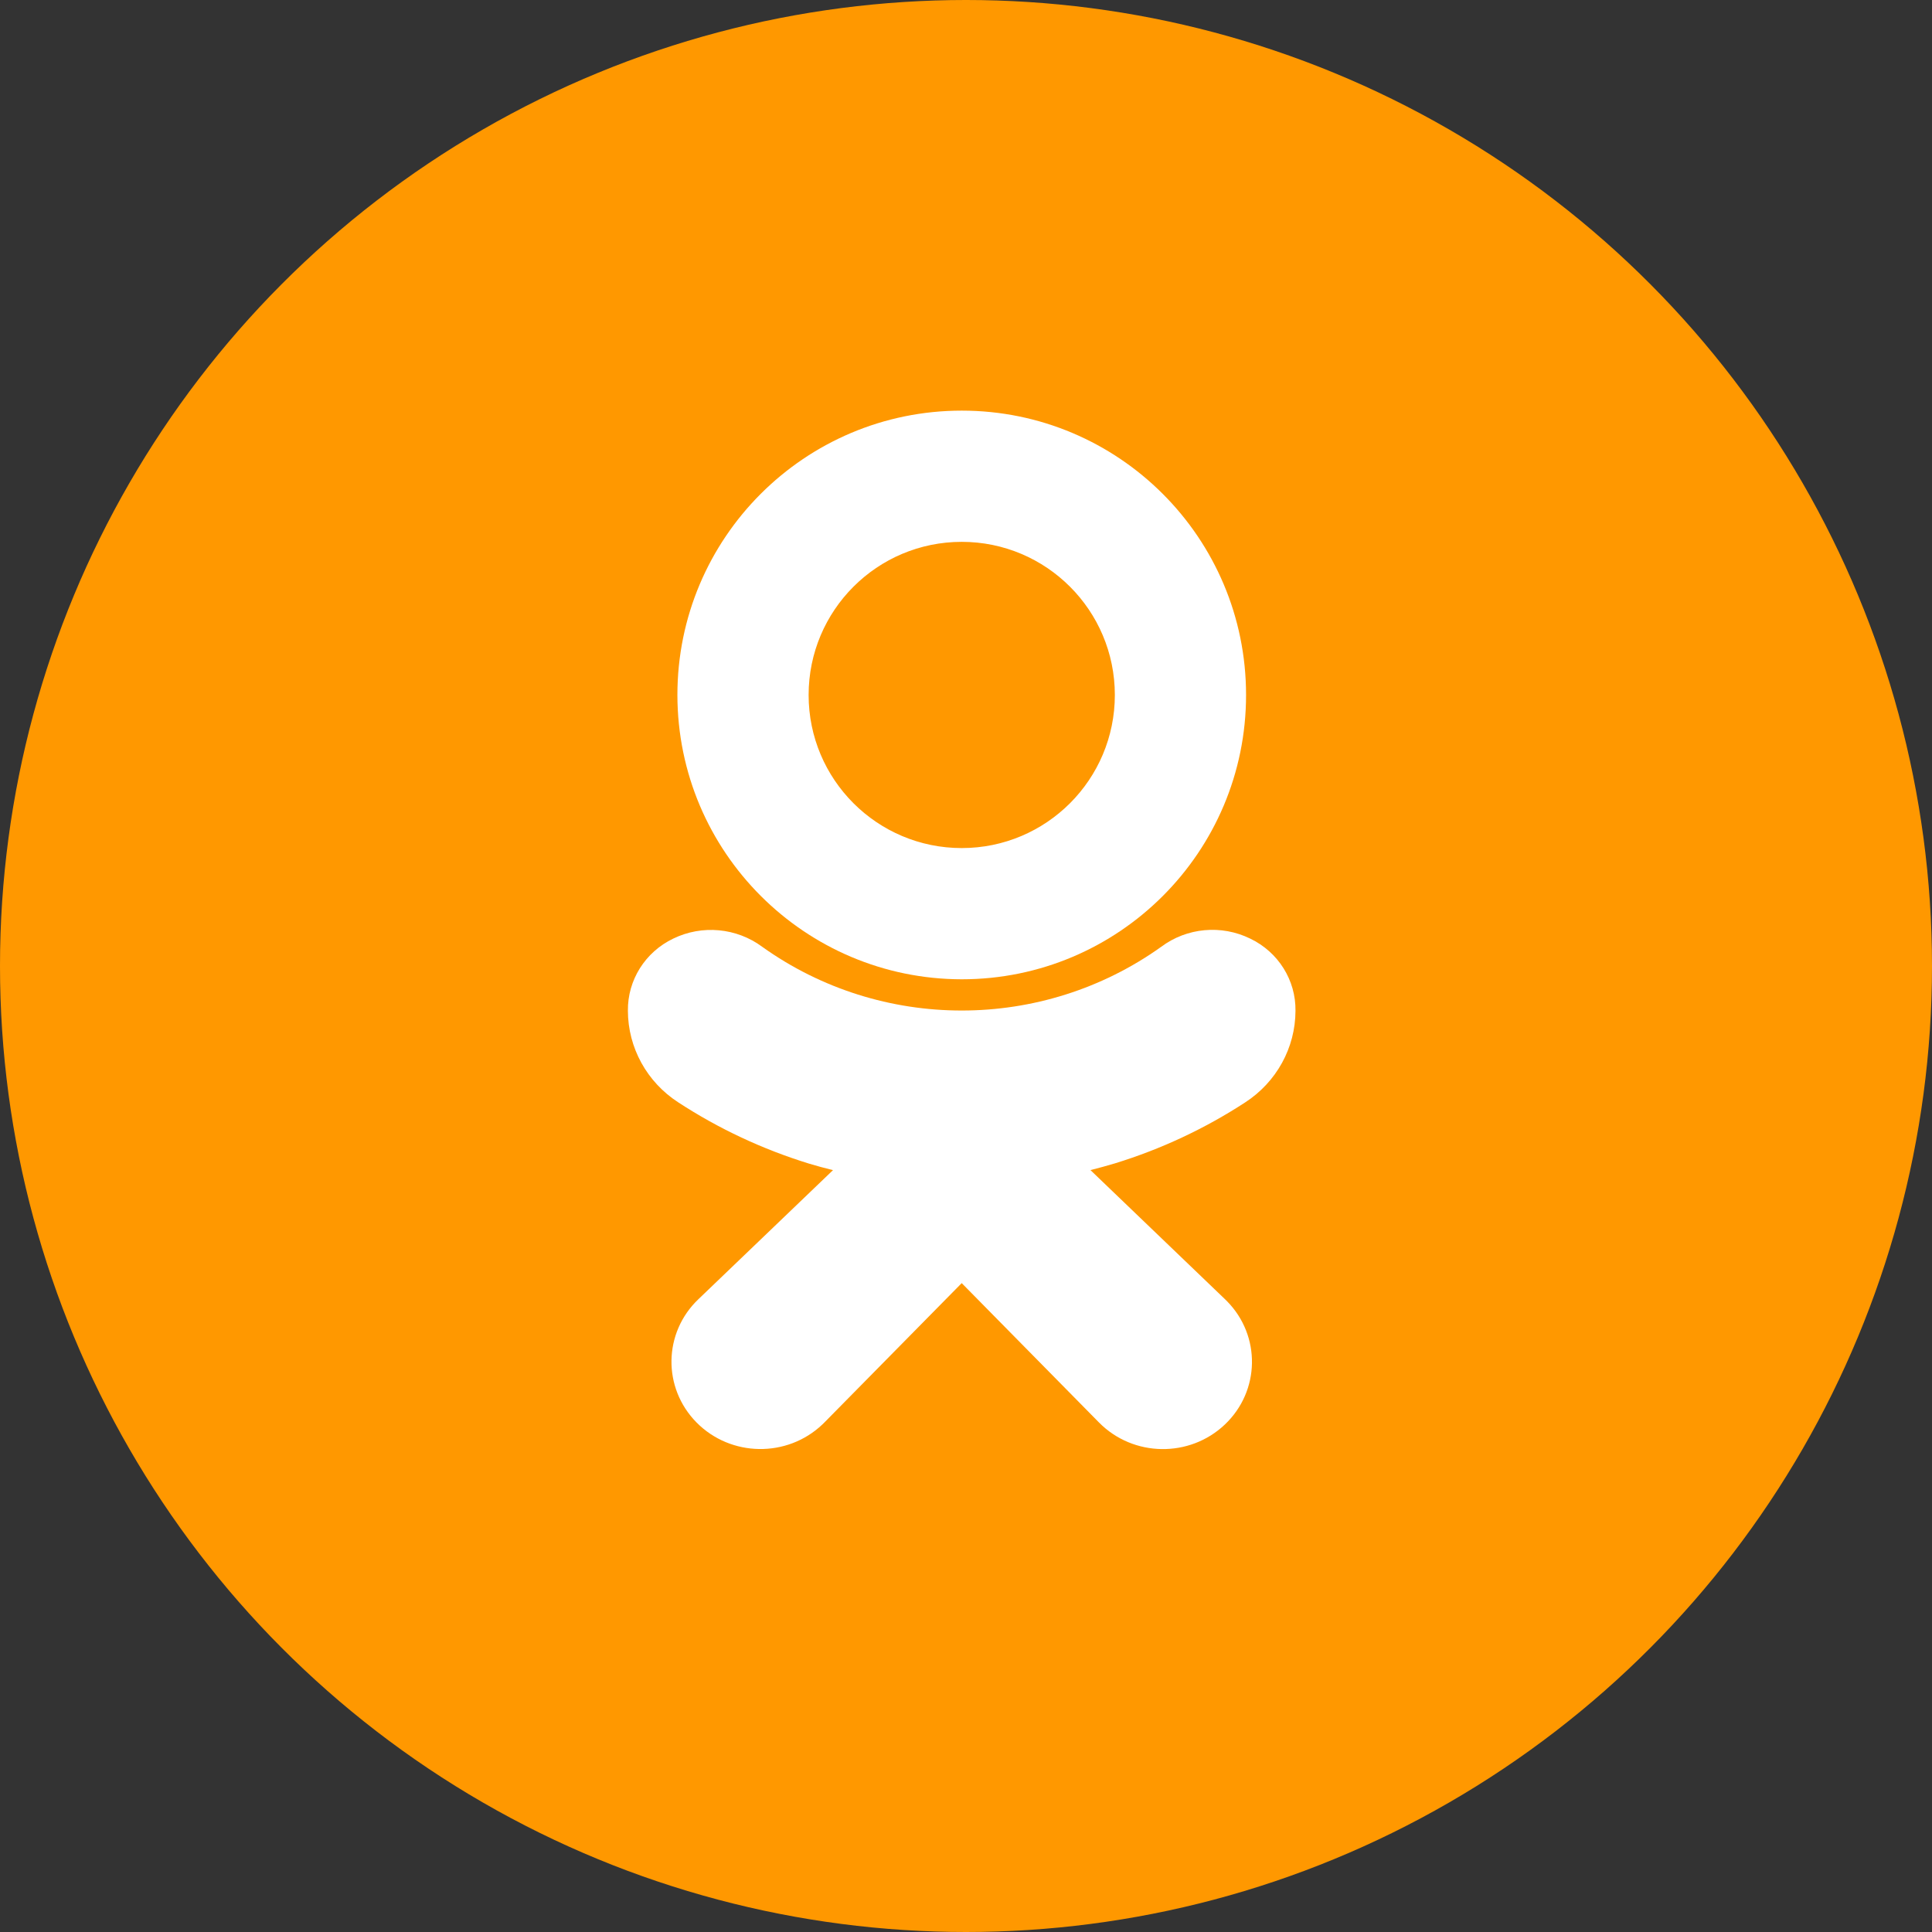 <svg width="50" height="50" viewBox="0 0 50 50" fill="none" xmlns="http://www.w3.org/2000/svg">
<rect x="0" y="0" width="50" height="50" fill="#333333" stroke="none"/>
<circle cx="25" cy="25" r="25" fill="#FF9800"/>
<path d="M24.89 25.344C28.954 25.344 32.248 22.05 32.248 17.986C32.248 13.921 28.954 10.627 24.89 10.627C20.826 10.627 17.531 13.921 17.531 17.986C17.536 22.048 20.828 25.339 24.89 25.344ZM24.89 14.023C27.078 14.023 28.852 15.797 28.852 17.986C28.852 20.174 27.078 21.948 24.89 21.948C22.701 21.948 20.927 20.174 20.927 17.986C20.927 15.797 22.701 14.023 24.89 14.023Z" fill="white"/>
<path d="M32.222 28.532C33.035 28.006 33.525 27.115 33.527 26.16C33.538 25.367 33.082 24.639 32.355 24.291C31.609 23.925 30.715 24.007 30.052 24.503C26.975 26.702 22.803 26.702 19.726 24.503C19.061 24.01 18.169 23.928 17.423 24.291C16.697 24.639 16.24 25.366 16.25 26.159C16.252 27.114 16.742 28.005 17.555 28.53C18.598 29.211 19.735 29.743 20.93 30.112C21.133 30.173 21.342 30.231 21.558 30.283L18.077 33.621C17.164 34.489 17.142 35.919 18.028 36.815C18.914 37.71 20.372 37.732 21.285 36.863C21.304 36.845 21.323 36.827 21.341 36.808L24.889 33.207L28.443 36.815C29.328 37.711 30.786 37.734 31.7 36.866C32.614 35.998 32.637 34.568 31.752 33.672C31.733 33.653 31.715 33.634 31.695 33.616L28.221 30.282C28.436 30.228 28.646 30.17 28.851 30.109C30.044 29.742 31.18 29.211 32.222 28.532Z" fill="white"/>
</svg>
